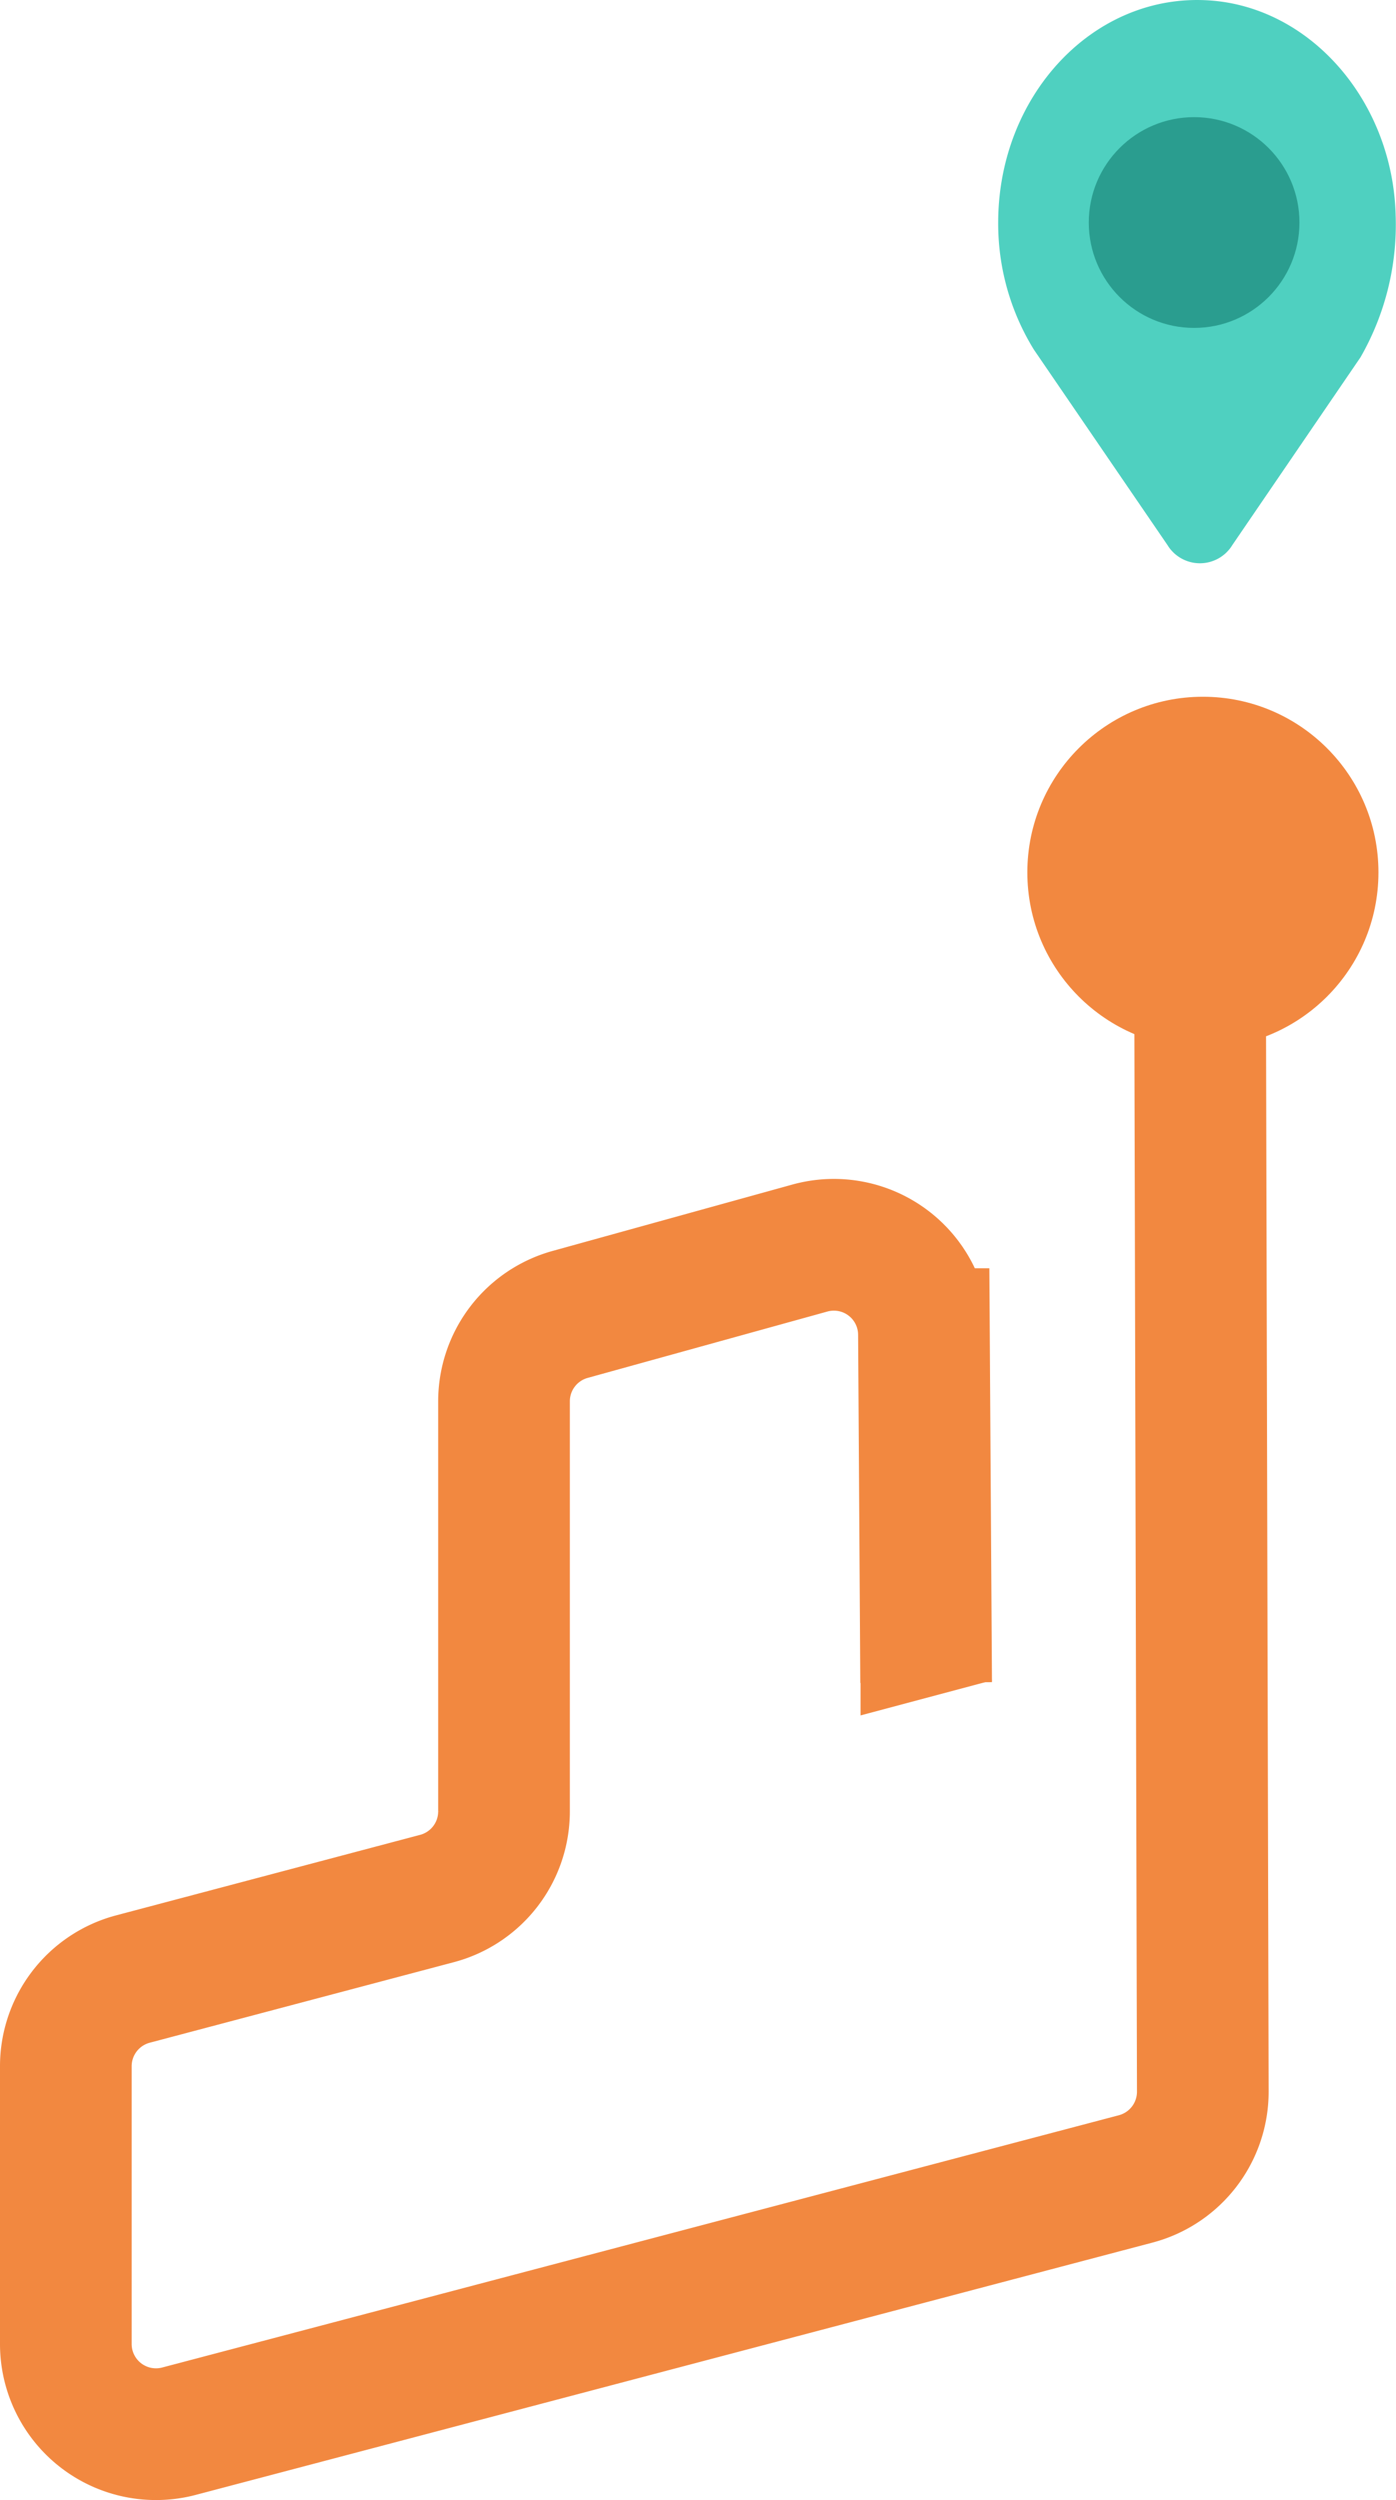 <svg xmlns="http://www.w3.org/2000/svg" viewBox="0 0 159.04 284.69"><g><g><path fill="none" stroke="#f28840" stroke-miterlimit="10" stroke-width="15" d="M105.51 191.6l-.25-39.68a10.26 10.26 0 00-13-9.8l-27.32 7.56a10.27 10.27 0 00-7.52 9.89v46.7a10.26 10.26 0 01-7.64 9.92l-34.64 9.17a10.27 10.27 0 00-7.64 9.92v31.64a10.27 10.27 0 0012.88 9.93l109-28.73a10.27 10.27 0 007.65-9.94l-.35-142.84"/><path d="M113.04 191.34l-15 4v-13l15 9z" fill="#f28840"/><path fill="#4fd0c0" d="M155 40.68a30.36 30.36 0 004-16.18C158.66 11.56 149.36.84 137.81.05c-13.16-.9-24.09 10.77-24.09 25.29a27.31 27.31 0 004.07 14.48L133 62.06a4.33 4.33 0 007.4 0z"/><circle cx="136.04" cy="25.34" r="12" fill="#2a9d8f"/><circle cx="137.04" cy="99.34" r="20" fill="#f28840"/></g></g></svg>
